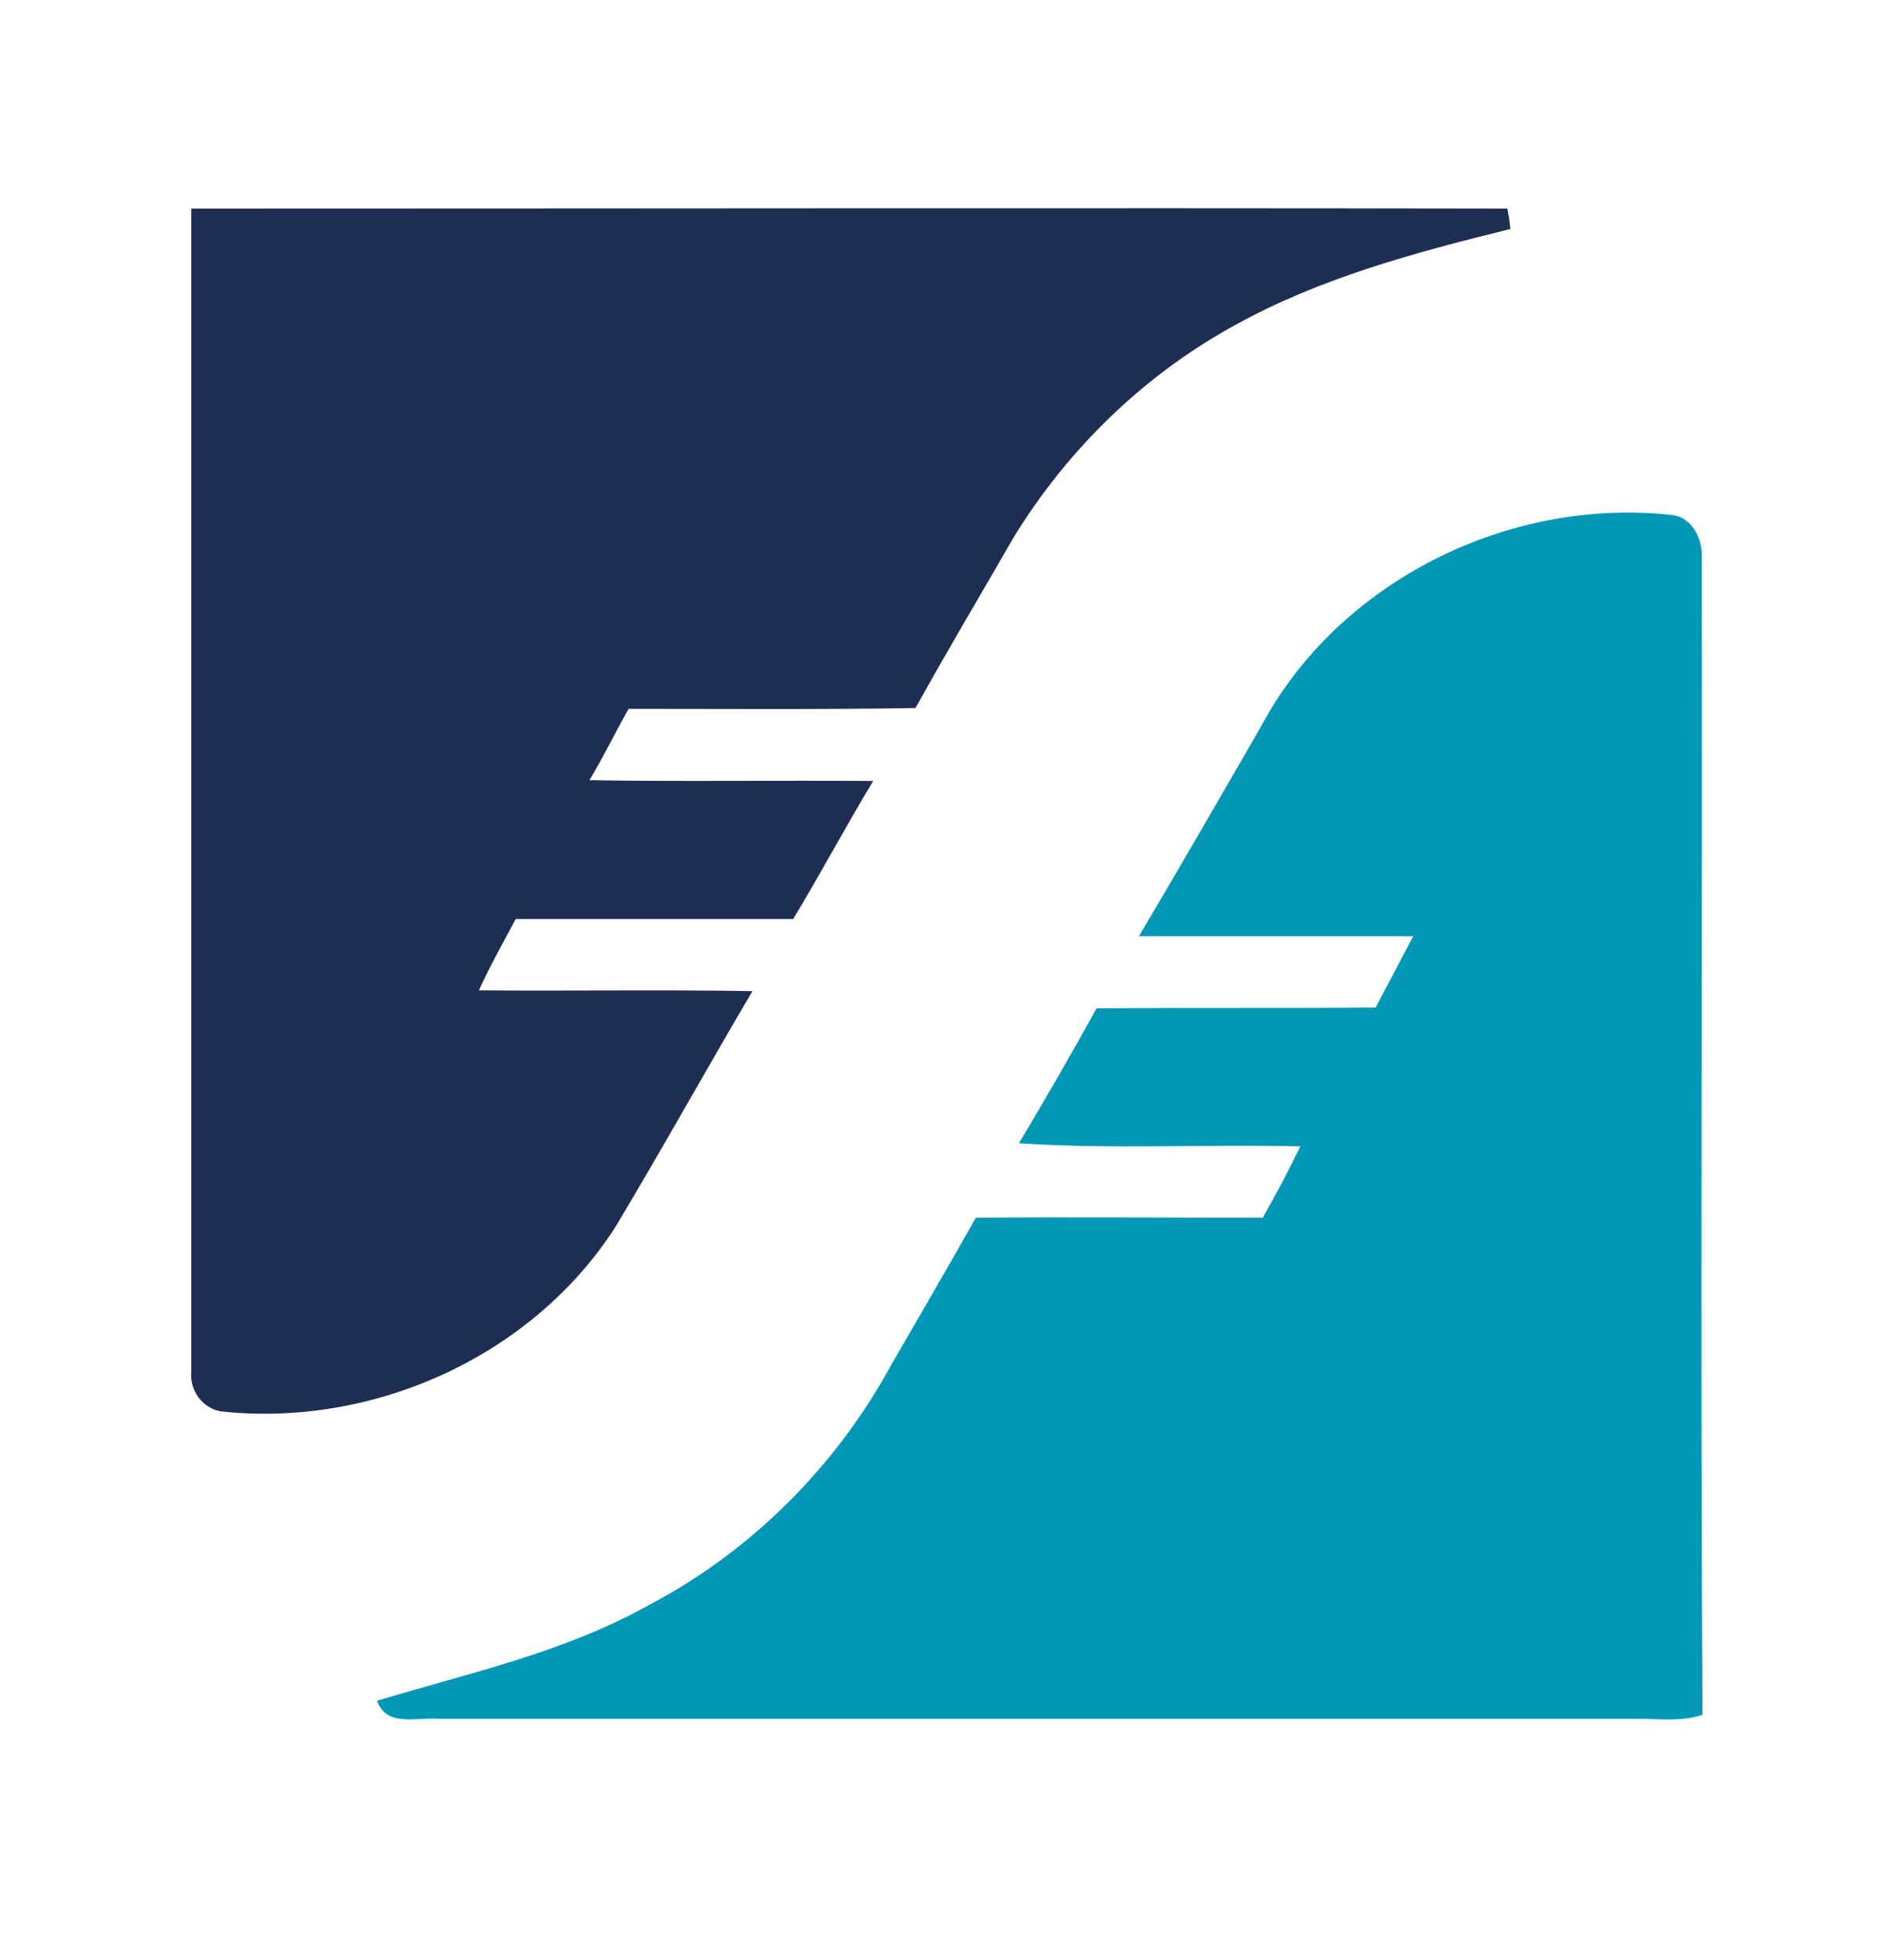 <?xml version="1.0" encoding="utf-8"?>
<!-- Generator: Adobe Illustrator 26.0.3, SVG Export Plug-In . SVG Version: 6.00 Build 0)  -->
<svg version="1.1" id="Layer_1" xmlns="http://www.w3.org/2000/svg" xmlns:xlink="http://www.w3.org/1999/xlink" x="0px" y="0px"
	 viewBox="0 0 241 250" style="enable-background:new 0 0 241 250;" xml:space="preserve">
<style type="text/css">
	.st0{fill:#1E2E53;}
	.st1{fill:#0098B6;}
</style>
<g id="_x23_1e2e53ff">
	<path class="st0" d="M24.4,175c0-49.5,0-99,0-148.4c56,0,111.9-0.1,167.9,0c0.2,0.9,0.3,1.7,0.4,2.6c-12.1,3-24.2,6.2-35.2,12.3
		c-11.5,6.3-21.2,15.7-28.1,26.9c-4.2,7.3-8.5,14.5-12.6,21.9c-12.2,0.2-24.4,0.1-36.6,0.1c-1.7,3-3.2,6.1-5,9.1
		c12,0.2,24.1,0,36.2,0.1c-3.5,5.8-6.7,11.8-10.2,17.6c-11.8,0-23.6,0-35.4,0c-1.6,3-3.3,6-4.7,9.1c11.6,0.1,23.3-0.1,34.9,0.1
		c-5.9,10-11.5,20.1-17.5,30.1C67.9,173,47.6,182.1,28.2,180C25.8,179.6,24.2,177.3,24.4,175z"/>
</g>
<g id="_x23_0098b6ff">
	<path class="st1" d="M160.8,92.8c9.9-18.7,31.8-29.5,52.7-27.1c2.4,0.4,3.7,3,3.6,5.3c0.1,49.2-0.2,98.5,0.1,147.7
		c-2.7,0.9-5.5,0.5-8.3,0.5c-51,0-102,0-153,0c-2.8-0.2-6.6,1.1-7.8-2.3c11.6-3.5,23.7-6.1,34.5-12.1c13.2-6.9,24.1-17.8,31.2-30.9
		c3.6-6.2,7.2-12.4,10.7-18.6c12.2-0.1,24.4,0,36.6,0c1.7-3,3.3-6,4.8-9.1c-12-0.3-24,0.4-35.9-0.4c3.4-5.7,6.7-11.4,9.9-17.2
		c11.8-0.1,23.7,0,35.6-0.1c1.6-3,3.2-6.1,4.8-9.1c-11.7,0-23.4,0-35,0C150.6,110.5,155.7,101.6,160.8,92.8z"/>
</g>
</svg>
